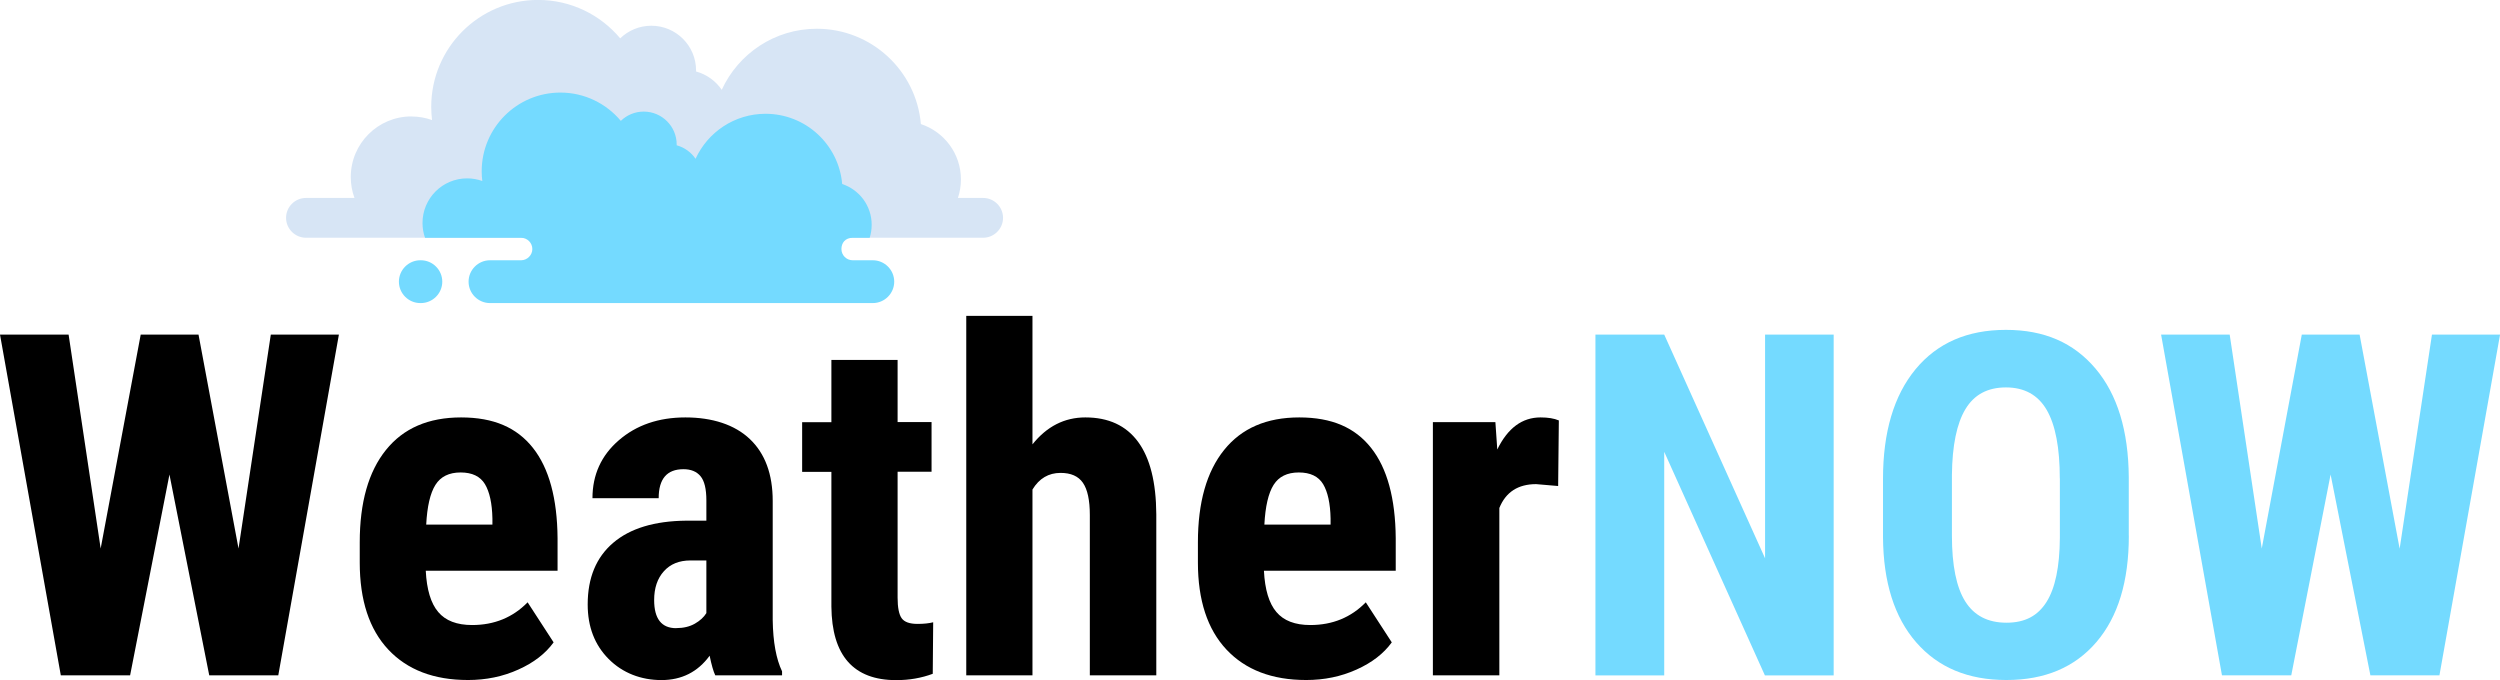 <?xml version="1.0" encoding="UTF-8"?>
<svg id="Layer_2" data-name="Layer 2" xmlns="http://www.w3.org/2000/svg" viewBox="0 0 398.34 108.35">
  <g id="Layer_2-2" data-name="Layer 2">
    <path d="m65.55,18.56c1.15,0,2.26.2,3.29.57-.08-.69-.13-1.39-.13-2.11,0-9.4,7.62-17.03,17.03-17.03,5.25,0,9.95,2.38,13.08,6.12,1.28-1.24,3.03-2.01,4.96-2.01,3.94,0,7.13,3.19,7.13,7.13,0,.05,0,.11,0,.16,1.68.46,3.13,1.51,4.09,2.92,2.63-5.74,8.42-9.73,15.15-9.73,8.7,0,15.85,6.68,16.58,15.19,3.7,1.22,6.38,4.7,6.38,8.82,0,1.03-.17,2.02-.48,2.95h4.02c1.74,0,3.17,1.42,3.17,3.17h0c0,1.74-1.43,3.17-3.17,3.17H48.75c-1.74,0-3.17-1.43-3.17-3.17h0c0-1.74,1.42-3.17,3.17-3.17h7.73c-.38-1.04-.59-2.16-.59-3.33,0-5.34,4.33-9.66,9.66-9.66Z" style="fill: #d7e5f5; fill-rule: evenodd; stroke-width: 0px;"/>
    <path d="m139.09,41.47h-3.23c-.99,0-1.79-.81-1.79-1.79s.61-1.79,1.79-1.79h2.71c.21-.65.32-1.35.32-2.08,0-3.03-1.97-5.59-4.7-6.49-.54-6.27-5.8-11.19-12.21-11.19-4.95,0-9.22,2.94-11.15,7.17-.71-1.04-1.77-1.81-3.01-2.15,0-.04,0-.08,0-.12,0-2.9-2.35-5.25-5.25-5.25-1.42,0-2.7.56-3.65,1.48-2.3-2.75-5.76-4.51-9.63-4.51-6.92,0-12.54,5.61-12.54,12.54,0,.53.03,1.04.1,1.55-.76-.27-1.57-.42-2.42-.42-3.93,0-7.11,3.18-7.11,7.11,0,.83.14,1.62.4,2.36h15.31c.99,0,1.79.81,1.79,1.79s-.83,1.79-1.79,1.79h-4.96c-1.88,0-3.41,1.54-3.41,3.41h0c0,1.88,1.54,3.41,3.41,3.41h61c1.88,0,3.41-1.54,3.41-3.41h0c0-1.88-1.54-3.41-3.41-3.41h0Zm-72.03,0c1.88,0,3.41,1.54,3.41,3.41h0c0,1.88-1.54,3.41-3.41,3.41h-.09c-1.88,0-3.41-1.54-3.41-3.41h0c0-1.88,1.54-3.41,3.41-3.41h.09Z" style="fill: #74daff; fill-rule: evenodd; stroke-width: 0px;"/>
    <g>
      <path d="m38,87.43l5.15-34.12h10.85l-9.66,54.3h-11l-6.34-32-6.27,32h-11.04L0,53.31h10.93l5.11,34.09,6.38-34.09h9.21l6.38,34.12Z" style="stroke-width: 0px;"/>
      <path d="m74.55,108.35c-5.42,0-9.65-1.62-12.68-4.85-3.03-3.23-4.55-7.86-4.55-13.87v-3.21c0-6.36,1.39-11.27,4.18-14.73,2.78-3.46,6.77-5.18,11.97-5.18s8.89,1.62,11.45,4.86c2.56,3.24,3.87,8.04,3.92,14.39v5.18h-21c.15,3,.81,5.19,1.98,6.57,1.17,1.39,2.97,2.08,5.41,2.08,3.53,0,6.48-1.21,8.84-3.62l4.14,6.38c-1.29,1.79-3.17,3.24-5.63,4.34-2.46,1.11-5.13,1.66-8.02,1.66Zm-6.64-24.76h10.55v-.97c-.05-2.41-.45-4.24-1.19-5.48-.75-1.24-2.04-1.86-3.88-1.86s-3.18.66-4.01,1.98c-.83,1.32-1.32,3.43-1.47,6.34Z" style="stroke-width: 0px;"/>
      <path d="m113.97,107.61c-.3-.62-.6-1.67-.9-3.13-1.89,2.59-4.45,3.88-7.68,3.88s-6.19-1.12-8.41-3.36c-2.23-2.24-3.34-5.13-3.34-8.69,0-4.23,1.35-7.5,4.05-9.81,2.7-2.31,6.58-3.49,11.65-3.54h3.21v-3.24c0-1.81-.31-3.1-.93-3.84-.62-.75-1.53-1.12-2.72-1.12-2.64,0-3.95,1.54-3.95,4.62h-10.55c0-3.73,1.4-6.81,4.2-9.23,2.8-2.42,6.33-3.64,10.61-3.64s7.85,1.15,10.27,3.45c2.42,2.3,3.64,5.59,3.64,9.86v18.98c.05,3.48.55,6.2,1.49,8.17v.63h-10.63Zm-6.23-7.53c1.17,0,2.16-.24,2.98-.71.82-.47,1.43-1.03,1.83-1.68v-8.39h-2.54c-1.79,0-3.2.57-4.23,1.72-1.03,1.14-1.55,2.67-1.55,4.59,0,2.98,1.17,4.48,3.51,4.48Z" style="stroke-width: 0px;"/>
      <path d="m143.02,57.33v9.92h5.41v7.91h-5.41v20.06c0,1.59.22,2.69.65,3.29.43.6,1.27.9,2.52.9,1.02,0,1.85-.09,2.5-.26l-.07,8.21c-1.79.67-3.73,1.01-5.82,1.01-6.81,0-10.26-3.91-10.33-11.72v-21.47h-4.66v-7.91h4.66v-9.92h10.55Z" style="stroke-width: 0px;"/>
      <path d="m164.51,70.8c2.29-2.86,5.1-4.29,8.43-4.29,3.68,0,6.48,1.29,8.39,3.88,1.91,2.59,2.88,6.44,2.91,11.56v25.66h-10.59v-25.55c0-2.36-.37-4.07-1.1-5.13-.73-1.06-1.92-1.58-3.56-1.58-1.91,0-3.41.88-4.48,2.65v29.61h-10.55v-57.28h10.55v20.47Z" style="stroke-width: 0px;"/>
      <path d="m208.1,108.35c-5.42,0-9.65-1.62-12.68-4.85-3.03-3.23-4.55-7.86-4.55-13.87v-3.21c0-6.36,1.39-11.27,4.18-14.73,2.78-3.46,6.77-5.18,11.97-5.18s8.89,1.62,11.45,4.86c2.56,3.24,3.87,8.04,3.92,14.39v5.18h-21c.15,3,.81,5.19,1.98,6.57,1.17,1.39,2.97,2.08,5.41,2.08,3.53,0,6.48-1.21,8.84-3.62l4.14,6.38c-1.29,1.79-3.17,3.24-5.63,4.34-2.46,1.11-5.13,1.66-8.02,1.66Zm-6.64-24.76h10.55v-.97c-.05-2.41-.45-4.24-1.19-5.48-.75-1.24-2.04-1.86-3.88-1.86s-3.18.66-4.01,1.98c-.83,1.32-1.32,3.43-1.47,6.34Z" style="stroke-width: 0px;"/>
      <path d="m248.27,77.44l-3.51-.3c-2.88,0-4.84,1.27-5.86,3.8v26.67h-10.59v-40.35h9.96l.3,4.36c1.67-3.41,3.96-5.11,6.9-5.11,1.19,0,2.16.16,2.91.48l-.11,10.44Z" style="stroke-width: 0px;"/>
      <path d="m292.17,107.61h-10.96l-16.04-35.62v35.62h-10.96v-54.3h10.96l16.07,35.65v-35.65h10.93v54.3Z" style="fill: #74daff; stroke-width: 0px;"/>
      <path d="m339.2,85.34c0,7.29-1.72,12.94-5.17,16.97s-8.22,6.04-14.34,6.04-10.88-2-14.36-5.99c-3.48-3.99-5.25-9.58-5.3-16.76v-9.29c0-7.46,1.73-13.28,5.18-17.47,3.46-4.19,8.25-6.28,14.4-6.28s10.8,2.06,14.28,6.17c3.48,4.12,5.25,9.89,5.3,17.32v9.29Zm-11-9.1c0-4.9-.7-8.54-2.09-10.93-1.39-2.39-3.56-3.58-6.49-3.58s-5.06,1.15-6.45,3.45c-1.39,2.3-2.11,5.8-2.16,10.5v9.66c0,4.75.71,8.25,2.13,10.5,1.42,2.25,3.6,3.38,6.56,3.38s4.99-1.1,6.38-3.3c1.39-2.2,2.1-5.61,2.13-10.24v-9.44Z" style="fill: #74daff; stroke-width: 0px;"/>
      <path d="m382.35,87.43l5.15-34.12h10.85l-9.66,54.3h-11l-6.34-32-6.27,32h-11.04l-9.7-54.3h10.93l5.11,34.09,6.38-34.09h9.21l6.38,34.12Z" style="fill: #74daff; stroke-width: 0px;"/>
    </g>
  </g>
</svg>